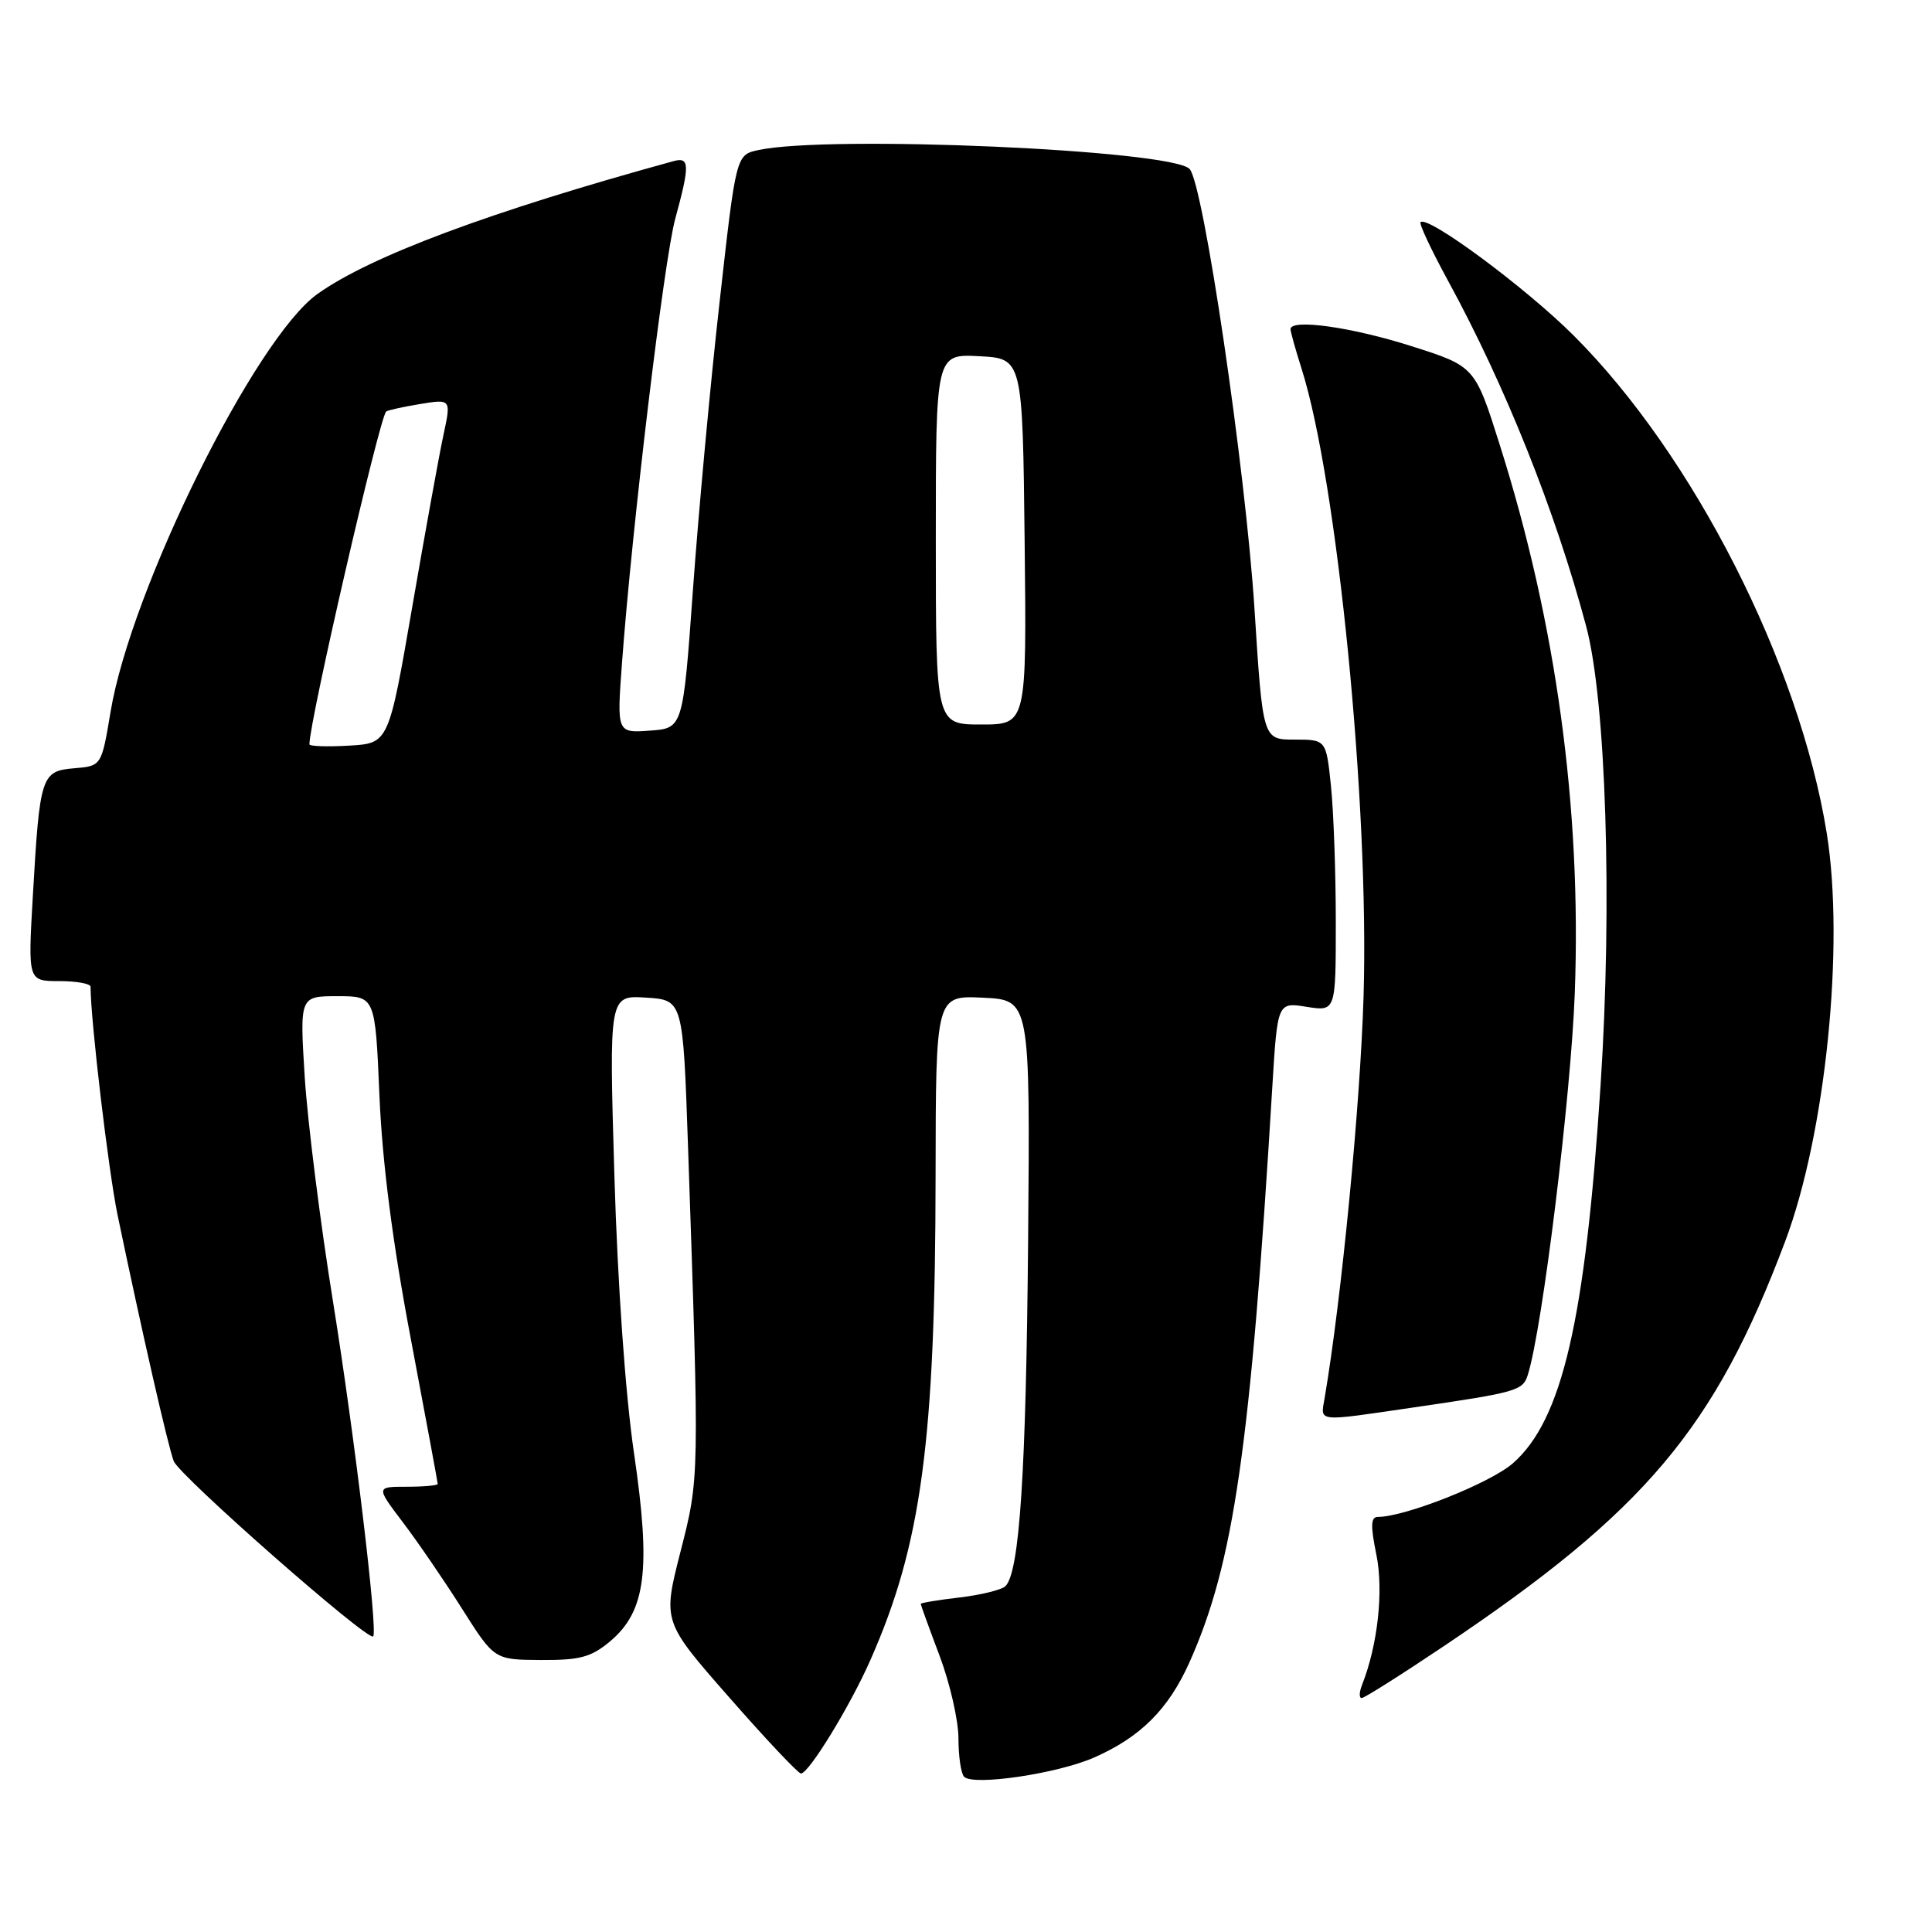 <?xml version="1.0" encoding="UTF-8" standalone="no"?>
<!DOCTYPE svg PUBLIC "-//W3C//DTD SVG 1.1//EN" "http://www.w3.org/Graphics/SVG/1.1/DTD/svg11.dtd" >
<svg xmlns="http://www.w3.org/2000/svg" xmlns:xlink="http://www.w3.org/1999/xlink" version="1.1" viewBox="0 0 256 256">
 <g >
 <path fill="currentColor"
d=" M 145.00 232.87 C 151.11 230.18 154.81 226.49 157.58 220.33 C 163.48 207.20 165.70 191.81 168.58 144.14 C 169.27 132.79 169.27 132.79 173.14 133.41 C 177.00 134.02 177.00 134.02 177.00 122.16 C 177.00 115.63 176.71 107.53 176.36 104.15 C 175.72 98.00 175.72 98.00 171.52 98.00 C 167.33 98.00 167.33 98.00 166.23 80.75 C 165.04 62.14 159.45 24.21 157.62 22.38 C 155.10 19.85 109.90 17.87 100.51 19.88 C 97.53 20.51 97.53 20.51 95.35 40.01 C 94.14 50.73 92.56 67.83 91.83 78.00 C 90.50 96.50 90.50 96.50 86.12 96.81 C 81.73 97.13 81.73 97.13 82.42 87.81 C 83.76 69.71 87.99 34.43 89.47 29.00 C 91.42 21.86 91.39 20.76 89.25 21.35 C 64.99 28.01 49.12 33.93 42.08 38.94 C 33.83 44.81 17.35 78.08 14.65 94.32 C 13.45 101.50 13.45 101.50 9.83 101.80 C 5.46 102.17 5.27 102.76 4.35 118.75 C 3.70 130.00 3.70 130.00 7.85 130.00 C 10.13 130.00 12.00 130.34 12.00 130.75 C 12.01 135.22 14.37 155.16 15.58 161.00 C 18.82 176.55 22.25 191.57 23.02 193.61 C 23.77 195.55 48.82 217.58 49.45 216.83 C 50.08 216.07 46.97 190.14 44.13 172.50 C 42.44 162.05 40.76 148.66 40.38 142.75 C 39.71 132.00 39.71 132.00 44.71 132.00 C 49.72 132.00 49.72 132.00 50.28 145.25 C 50.67 154.17 52.02 164.67 54.43 177.38 C 56.39 187.77 58.00 196.43 58.00 196.63 C 58.00 196.83 56.16 197.00 53.90 197.00 C 49.81 197.00 49.81 197.00 53.41 201.75 C 55.39 204.36 58.92 209.52 61.25 213.21 C 65.50 219.92 65.50 219.92 71.67 219.96 C 76.85 219.99 78.33 219.59 80.85 217.48 C 85.58 213.49 86.28 208.02 84.01 192.56 C 82.87 184.81 81.84 170.21 81.41 155.80 C 80.70 131.88 80.70 131.88 85.60 132.19 C 90.50 132.50 90.50 132.50 91.17 152.00 C 92.68 196.12 92.69 195.76 90.15 205.68 C 87.81 214.87 87.81 214.87 96.64 224.93 C 101.49 230.47 105.77 235.00 106.13 235.00 C 107.17 235.00 112.64 226.07 115.32 219.99 C 122.09 204.69 123.94 190.99 123.97 155.70 C 124.00 131.90 124.00 131.90 130.25 132.20 C 136.50 132.50 136.50 132.50 136.23 164.39 C 135.96 195.10 135.10 208.30 133.23 210.17 C 132.74 210.66 130.02 211.33 127.17 211.67 C 124.33 212.00 122.00 212.39 122.00 212.52 C 122.00 212.65 123.12 215.75 124.50 219.40 C 125.88 223.06 127.00 227.99 127.00 230.36 C 127.00 232.73 127.34 235.01 127.75 235.43 C 128.97 236.67 140.14 235.02 145.00 232.87 Z  M 191.29 218.14 C 218.00 200.22 227.19 189.32 236.54 164.50 C 241.91 150.21 244.45 125.30 242.05 110.38 C 238.42 87.90 224.40 60.32 208.53 44.47 C 202.17 38.12 189.17 28.49 188.23 29.44 C 188.02 29.65 189.65 33.12 191.85 37.16 C 199.44 51.06 206.11 67.75 210.18 83.00 C 212.81 92.87 213.66 119.65 212.09 143.72 C 210.06 174.96 207.00 188.16 200.47 193.89 C 197.49 196.51 186.18 201.00 182.57 201.00 C 181.63 201.00 181.59 202.17 182.38 206.02 C 183.35 210.79 182.56 217.99 180.48 223.25 C 180.10 224.21 180.07 225.00 180.43 225.00 C 180.78 225.00 185.67 221.91 191.29 218.14 Z  M 187.26 186.50 C 201.02 184.49 201.78 184.28 202.44 182.18 C 204.37 176.12 208.17 145.17 208.67 131.50 C 209.56 107.12 206.21 82.61 198.75 59.02 C 195.44 48.54 195.44 48.54 186.97 45.85 C 179.06 43.33 171.00 42.21 171.00 43.62 C 171.00 43.95 171.66 46.32 172.47 48.87 C 177.21 63.82 181.44 106.69 180.68 132.00 C 180.25 146.37 177.75 172.16 175.52 185.25 C 174.97 188.48 174.27 188.40 187.26 186.50 Z  M 41.00 98.62 C 41.00 95.56 50.28 55.34 51.17 54.53 C 51.35 54.36 53.36 53.92 55.64 53.54 C 59.79 52.86 59.79 52.86 58.75 57.68 C 58.18 60.33 56.32 70.60 54.61 80.50 C 51.50 98.50 51.50 98.50 46.25 98.80 C 43.36 98.97 41.00 98.89 41.00 98.62 Z  M 124.00 71.45 C 124.00 46.90 124.00 46.90 129.75 47.20 C 135.50 47.50 135.50 47.50 135.77 71.75 C 136.04 96.00 136.04 96.00 130.02 96.00 C 124.00 96.00 124.00 96.00 124.00 71.45 Z "/>
</g>
</svg>